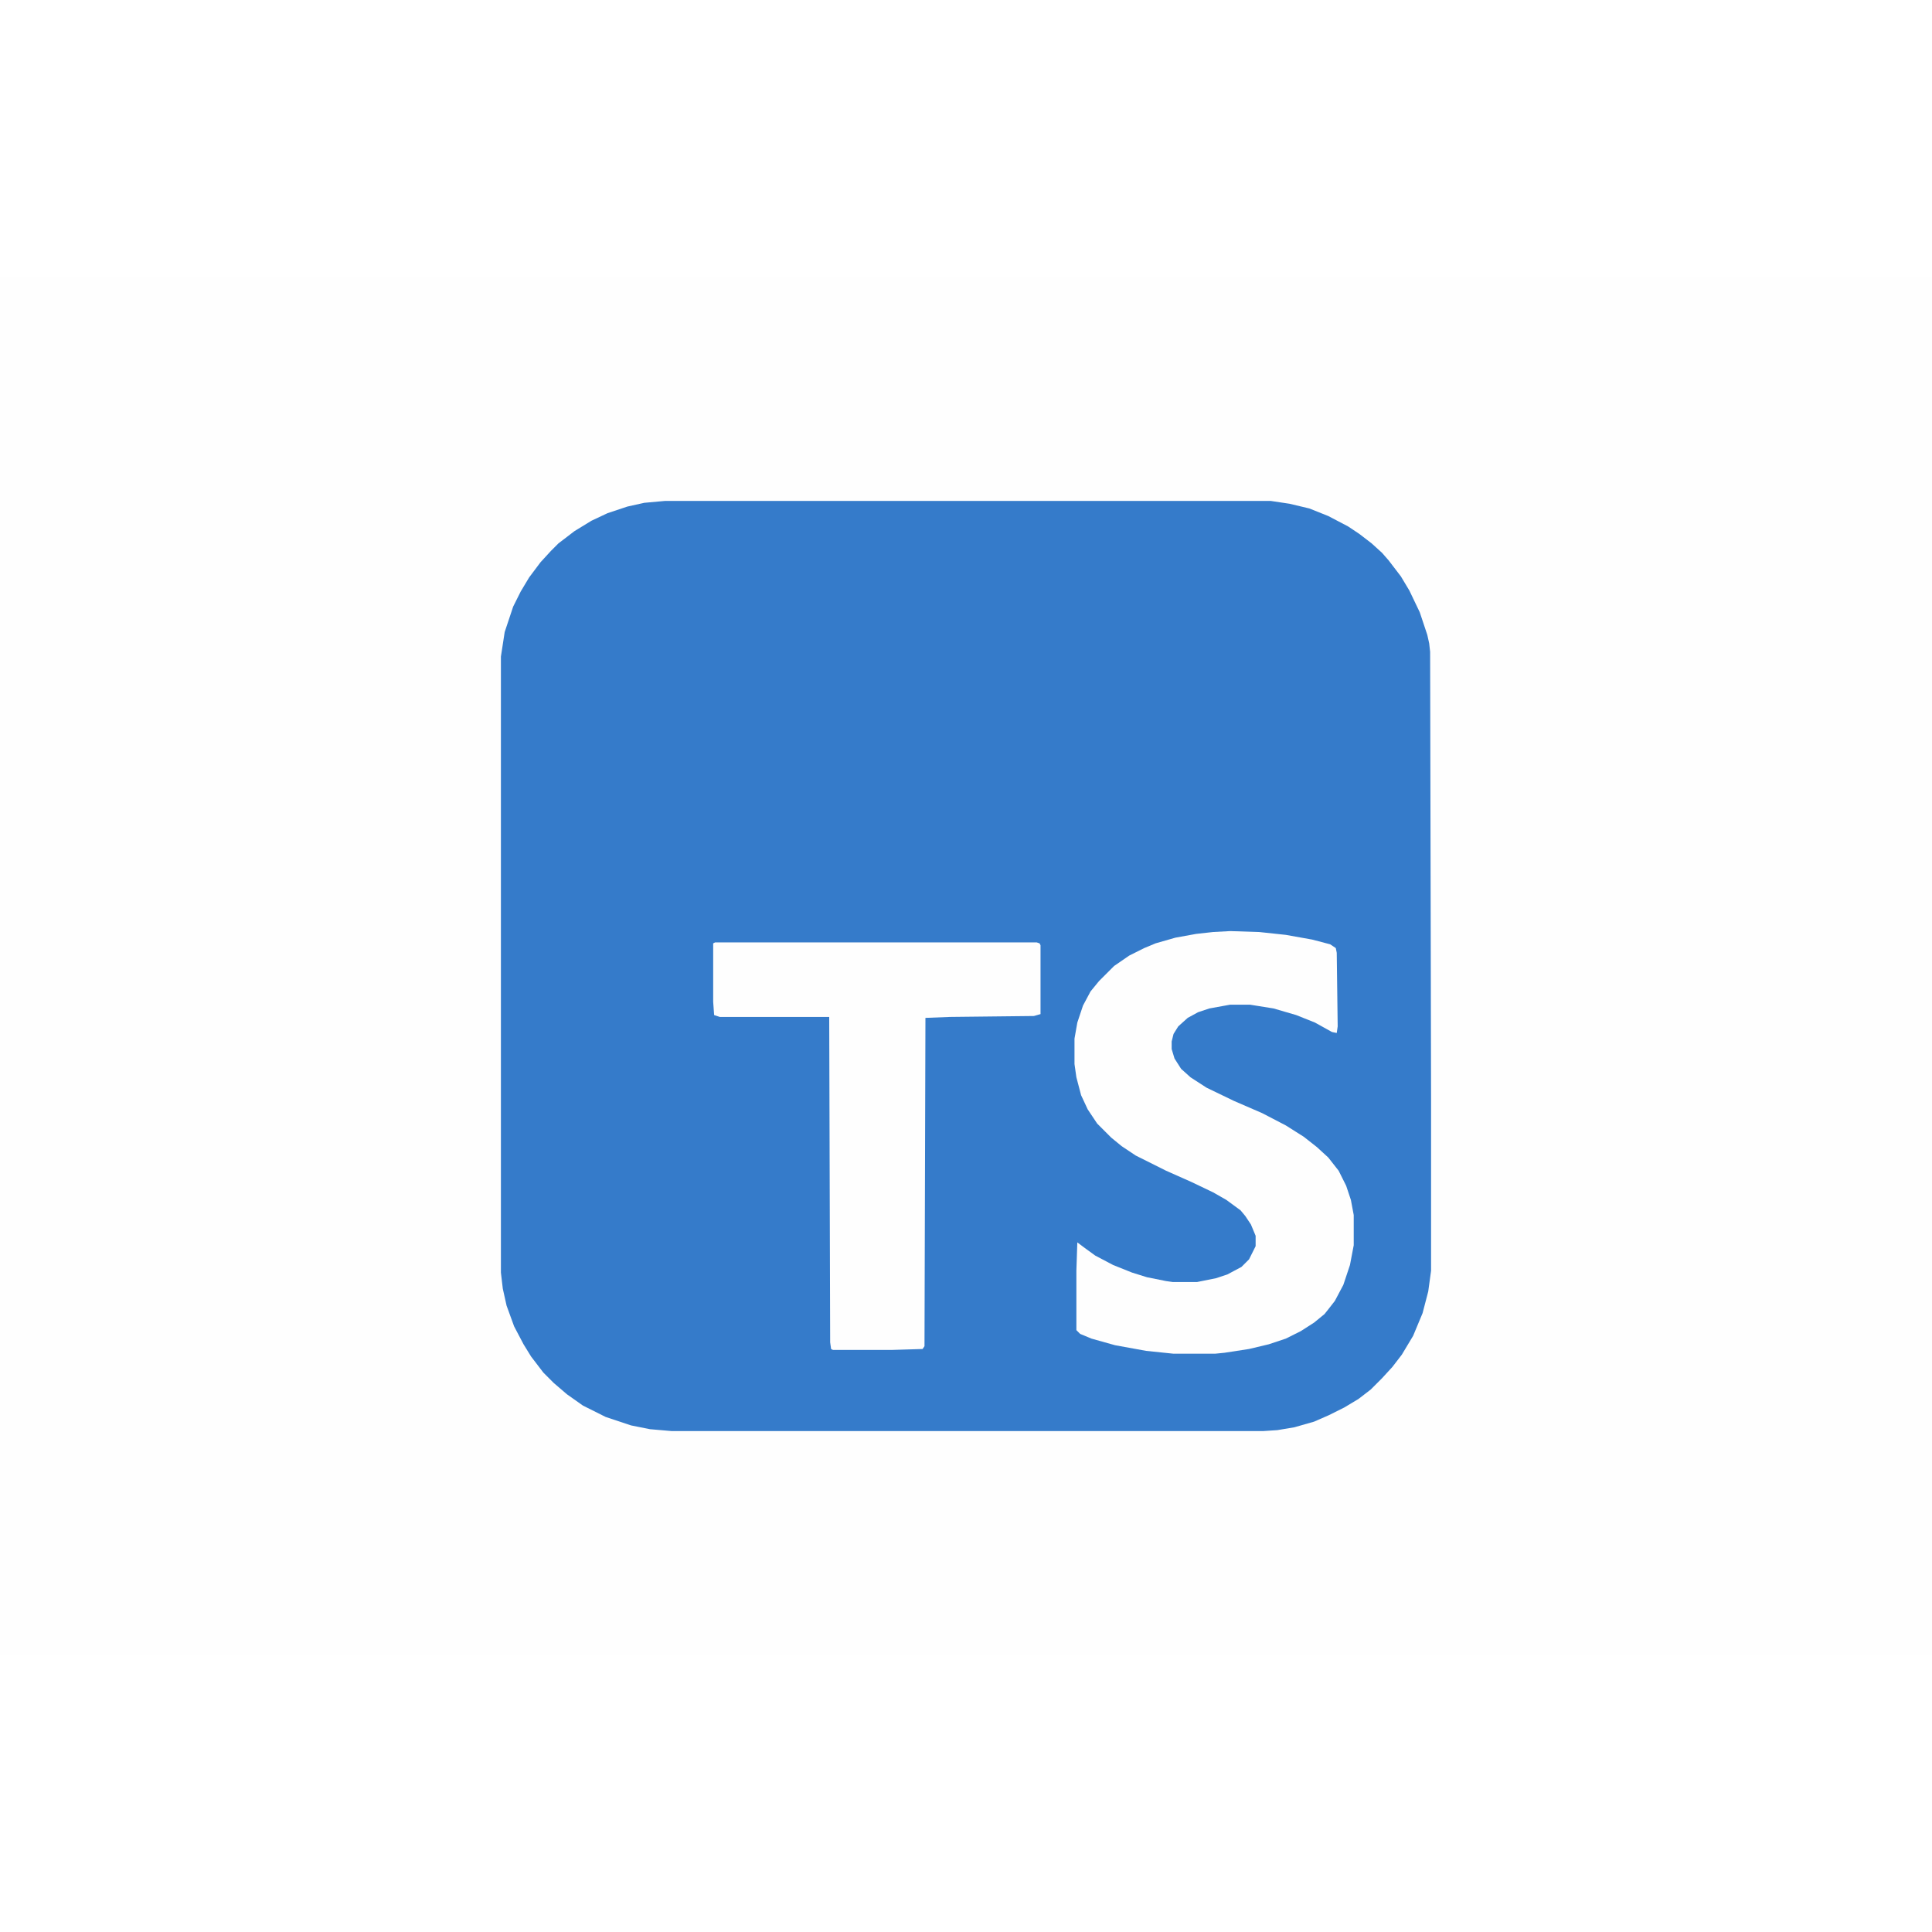 <?xml version="1.0" encoding="UTF-8"?>
<svg version="1.1" viewBox="0 0 2048 1462" width="40" height="40" xmlns="http://www.w3.org/2000/svg">
<path transform="translate(0)" d="m0 0h2048v1462h-2048z" fill="#FEFEFE"/>
<path transform="translate(705,238)" d="m0 0h642l20 3 21 5 20 8 21 11 12 8 13 10 11 10 7 8 13 17 9 15 11 23 8 24 2 9 1 9 1 475v181l-3 22-6 23-10 24-12 20-10 13-11 12-12 12-13 10-15 9-16 8-16 7-21 6-18 3-15 1h-627l-23-2-20-4-27-9-24-12-17-12-14-12-11-11-13-17-8-13-10-19-8-22-4-18-2-17v-653l4-26 9-27 8-16 9-15 12-16 11-12 8-8 17-13 18-11 17-8 21-7 18-4z" fill="#357BCA"/>
<path transform="translate(1304,694)" d="m0 0 31 1 28 3 28 5 19 5 6 4 1 5 1 78-1 7-5-1-18-10-20-8-24-7-25-4h-21l-22 4-12 4-11 6-10 9-5 8-2 8v8l3 10 7 11 10 9 17 11 29 14 30 13 25 13 19 12 14 11 12 11 11 14 8 16 5 15 3 16v32l-4 21-7 21-9 17-7 9-4 5-11 9-14 9-16 8-18 6-21 5-26 4-10 1h-44l-29-3-33-6-25-7-12-5-4-4v-63l1-30 8 6 11 8 19 10 20 8 16 5 20 4 7 1h26l20-4 12-4 15-8 8-8 7-14v-11l-5-12-6-9-5-6-15-11-14-8-23-11-27-12-32-16-15-10-11-9-15-15-10-15-7-15-5-19-2-14v-27l3-17 6-18 8-15 9-11 16-16 16-11 16-8 12-5 21-6 22-4 18-2z" fill="#FEFEFE"/>
<path transform="translate(758,706)" d="m0 0h341l3 1 1 2v73l-7 2-89 1-26 1-1 348-2 3-33 1h-62l-2-1-1-7-1-345h-116l-6-2-1-14v-62z" fill="#FEFEFE"/>
</svg>
